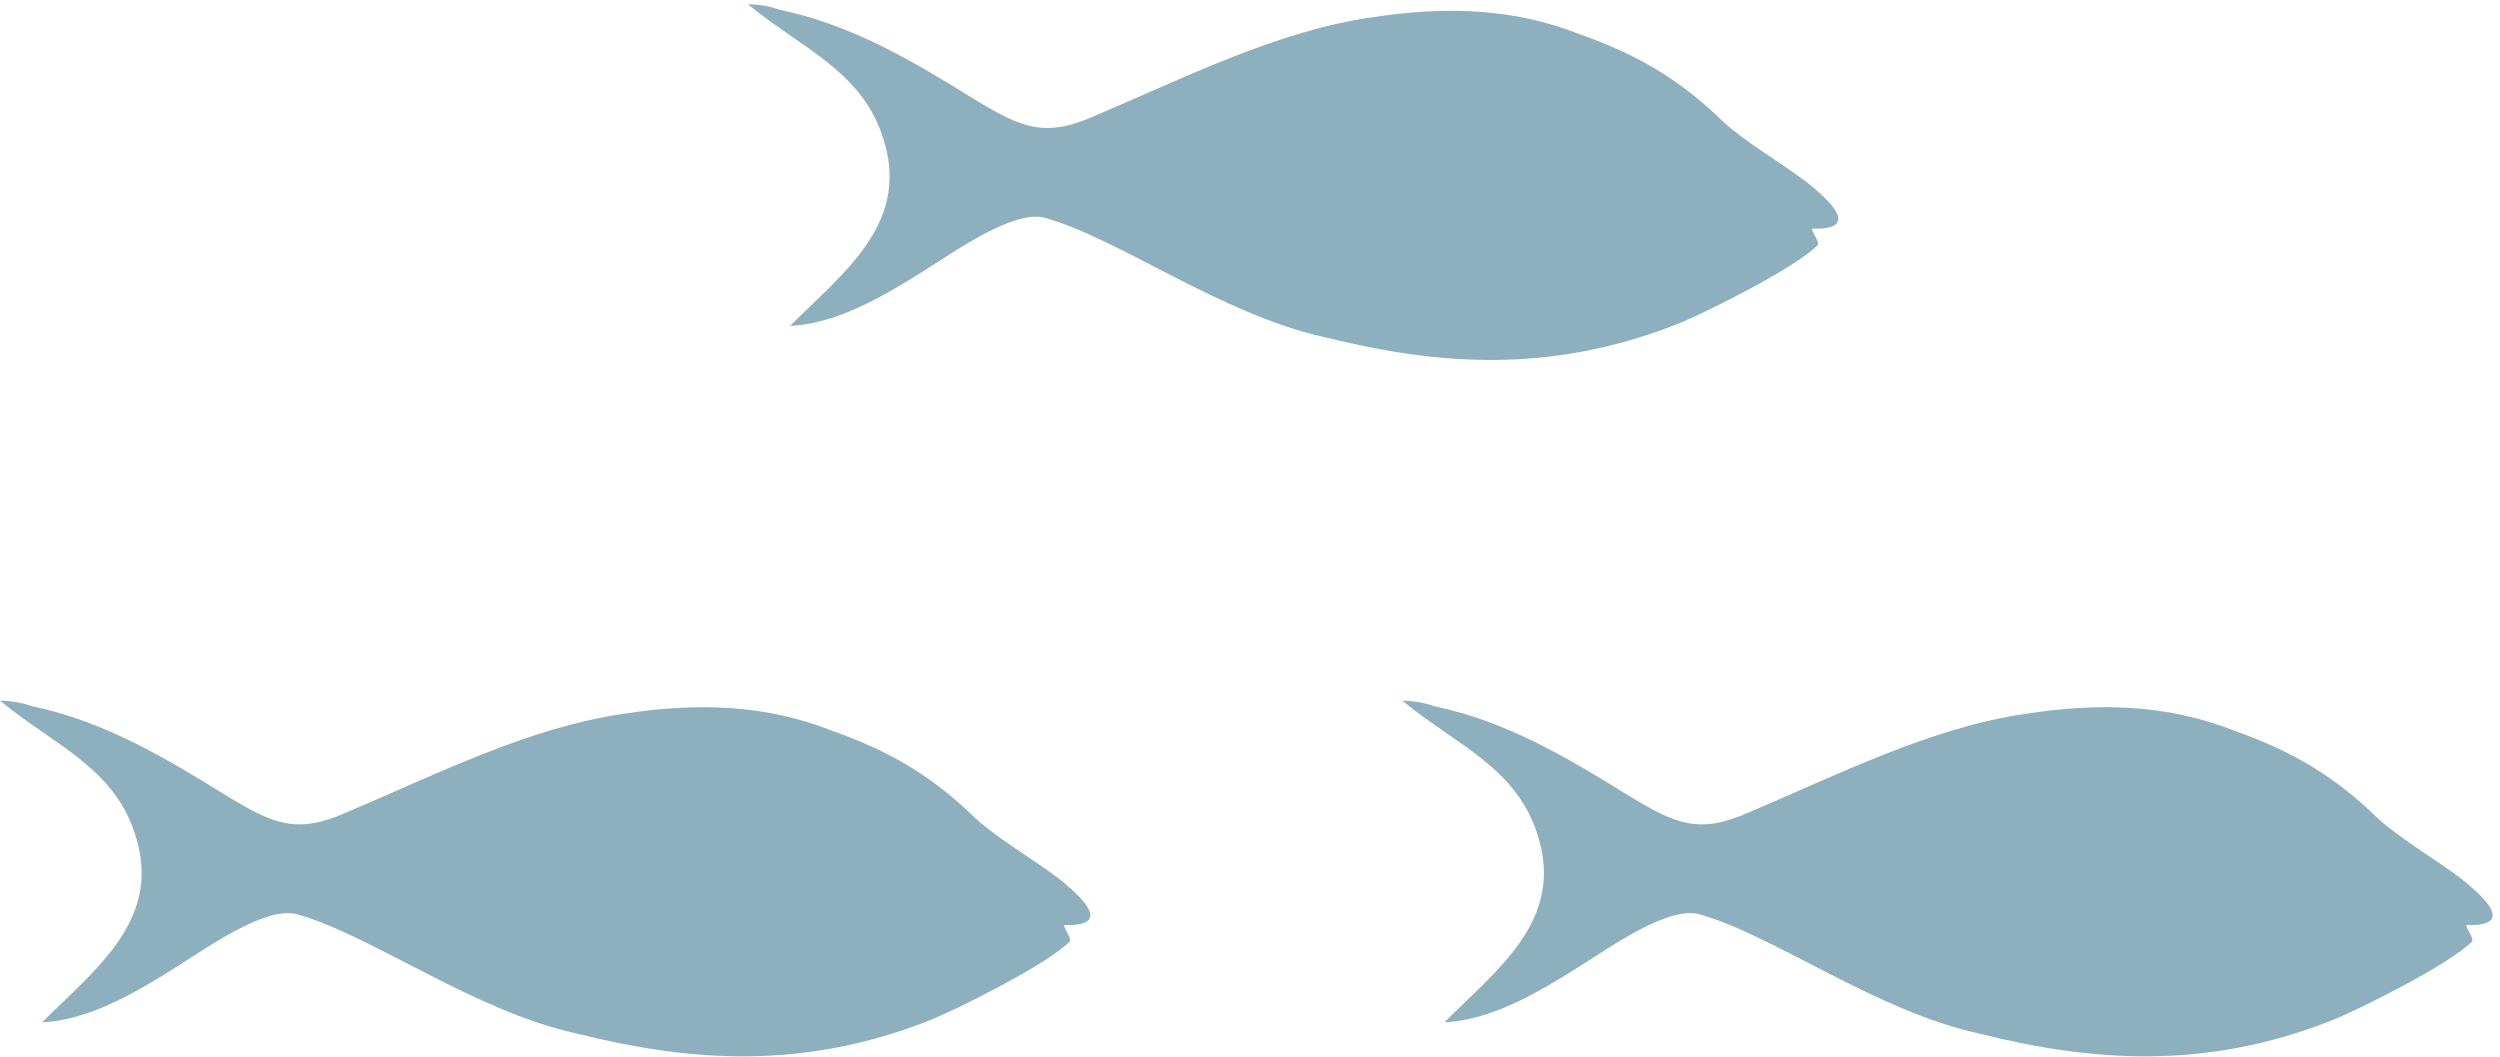 <svg width="220" height="93" viewBox="0 0 220 93" fill="none" xmlns="http://www.w3.org/2000/svg">
<path d="M94.021 81.404C98.26 81.404 94.371 78.276 93.141 77.29C91.202 75.809 87.633 73.678 85.864 72.03C81.975 68.241 78.296 66.1 73.168 64.285C67.339 61.985 61.331 61.818 54.963 62.804C46.656 63.959 38.298 68.185 30.521 71.481C26.102 73.454 24.043 72.514 19.974 70.047C14.675 66.761 9.187 63.465 2.829 62.153C1.939 61.827 0.88 61.659 0 61.659C4.769 65.607 10.247 67.58 12.016 73.836C14.136 81.079 8.307 85.352 3.709 89.96C7.778 89.792 11.946 87.344 15.375 85.184C18.504 83.21 23.453 79.692 26.182 80.464C32.68 82.298 41.707 88.973 50.724 90.946C60.621 93.413 70.498 94.223 81.735 89.82C84.064 88.908 92.172 84.867 94.141 82.847C94.321 82.522 93.501 81.563 93.671 81.395" fill="#1E617F" fill-opacity="0.5"/>
<path d="M159.841 20.121C164.08 20.121 160.191 16.993 158.961 16.007C157.022 14.526 153.453 12.395 151.683 10.747C147.795 6.958 144.116 4.817 138.987 3.002C133.159 0.702 127.151 0.535 120.783 1.521C112.475 2.676 104.118 6.902 96.34 10.198C91.922 12.171 89.862 11.231 85.794 8.764C80.495 5.478 75.007 2.182 68.649 0.87C67.759 0.544 66.7 0.376 65.82 0.376C70.588 4.323 76.067 6.297 77.836 12.553C79.956 19.796 74.127 24.069 69.529 28.677C73.597 28.509 77.766 26.061 81.195 23.901C84.324 21.927 89.273 18.408 92.002 19.181C98.5 21.015 107.527 27.69 116.544 29.663C126.441 32.13 136.318 32.94 147.555 28.537C149.884 27.625 157.991 23.584 159.961 21.564C160.141 21.238 159.321 20.28 159.491 20.112" fill="#1E617F" fill-opacity="0.5"/>
<path d="M217.423 81.404C221.662 81.404 217.773 78.276 216.544 77.29C214.604 75.809 211.035 73.678 209.266 72.03C205.377 68.241 201.698 66.1 196.57 64.285C190.741 61.985 184.733 61.818 178.365 62.804C170.058 63.959 161.7 68.185 153.923 71.481C149.504 73.454 147.445 72.514 143.376 70.047C138.078 66.761 132.589 63.465 126.231 62.153C125.342 61.827 124.282 61.659 123.402 61.659C128.171 65.607 133.649 67.58 135.418 73.836C137.538 81.079 131.71 85.352 127.111 89.96C131.18 89.792 135.348 87.344 138.777 85.184C141.906 83.21 146.855 79.692 149.584 80.464C156.082 82.298 165.109 88.973 174.126 90.946C184.023 93.413 193.9 94.223 205.137 89.82C207.466 88.908 215.574 84.867 217.543 82.847C217.723 82.522 216.903 81.563 217.073 81.395" fill="#1E617F" fill-opacity="0.5"/>
</svg>
